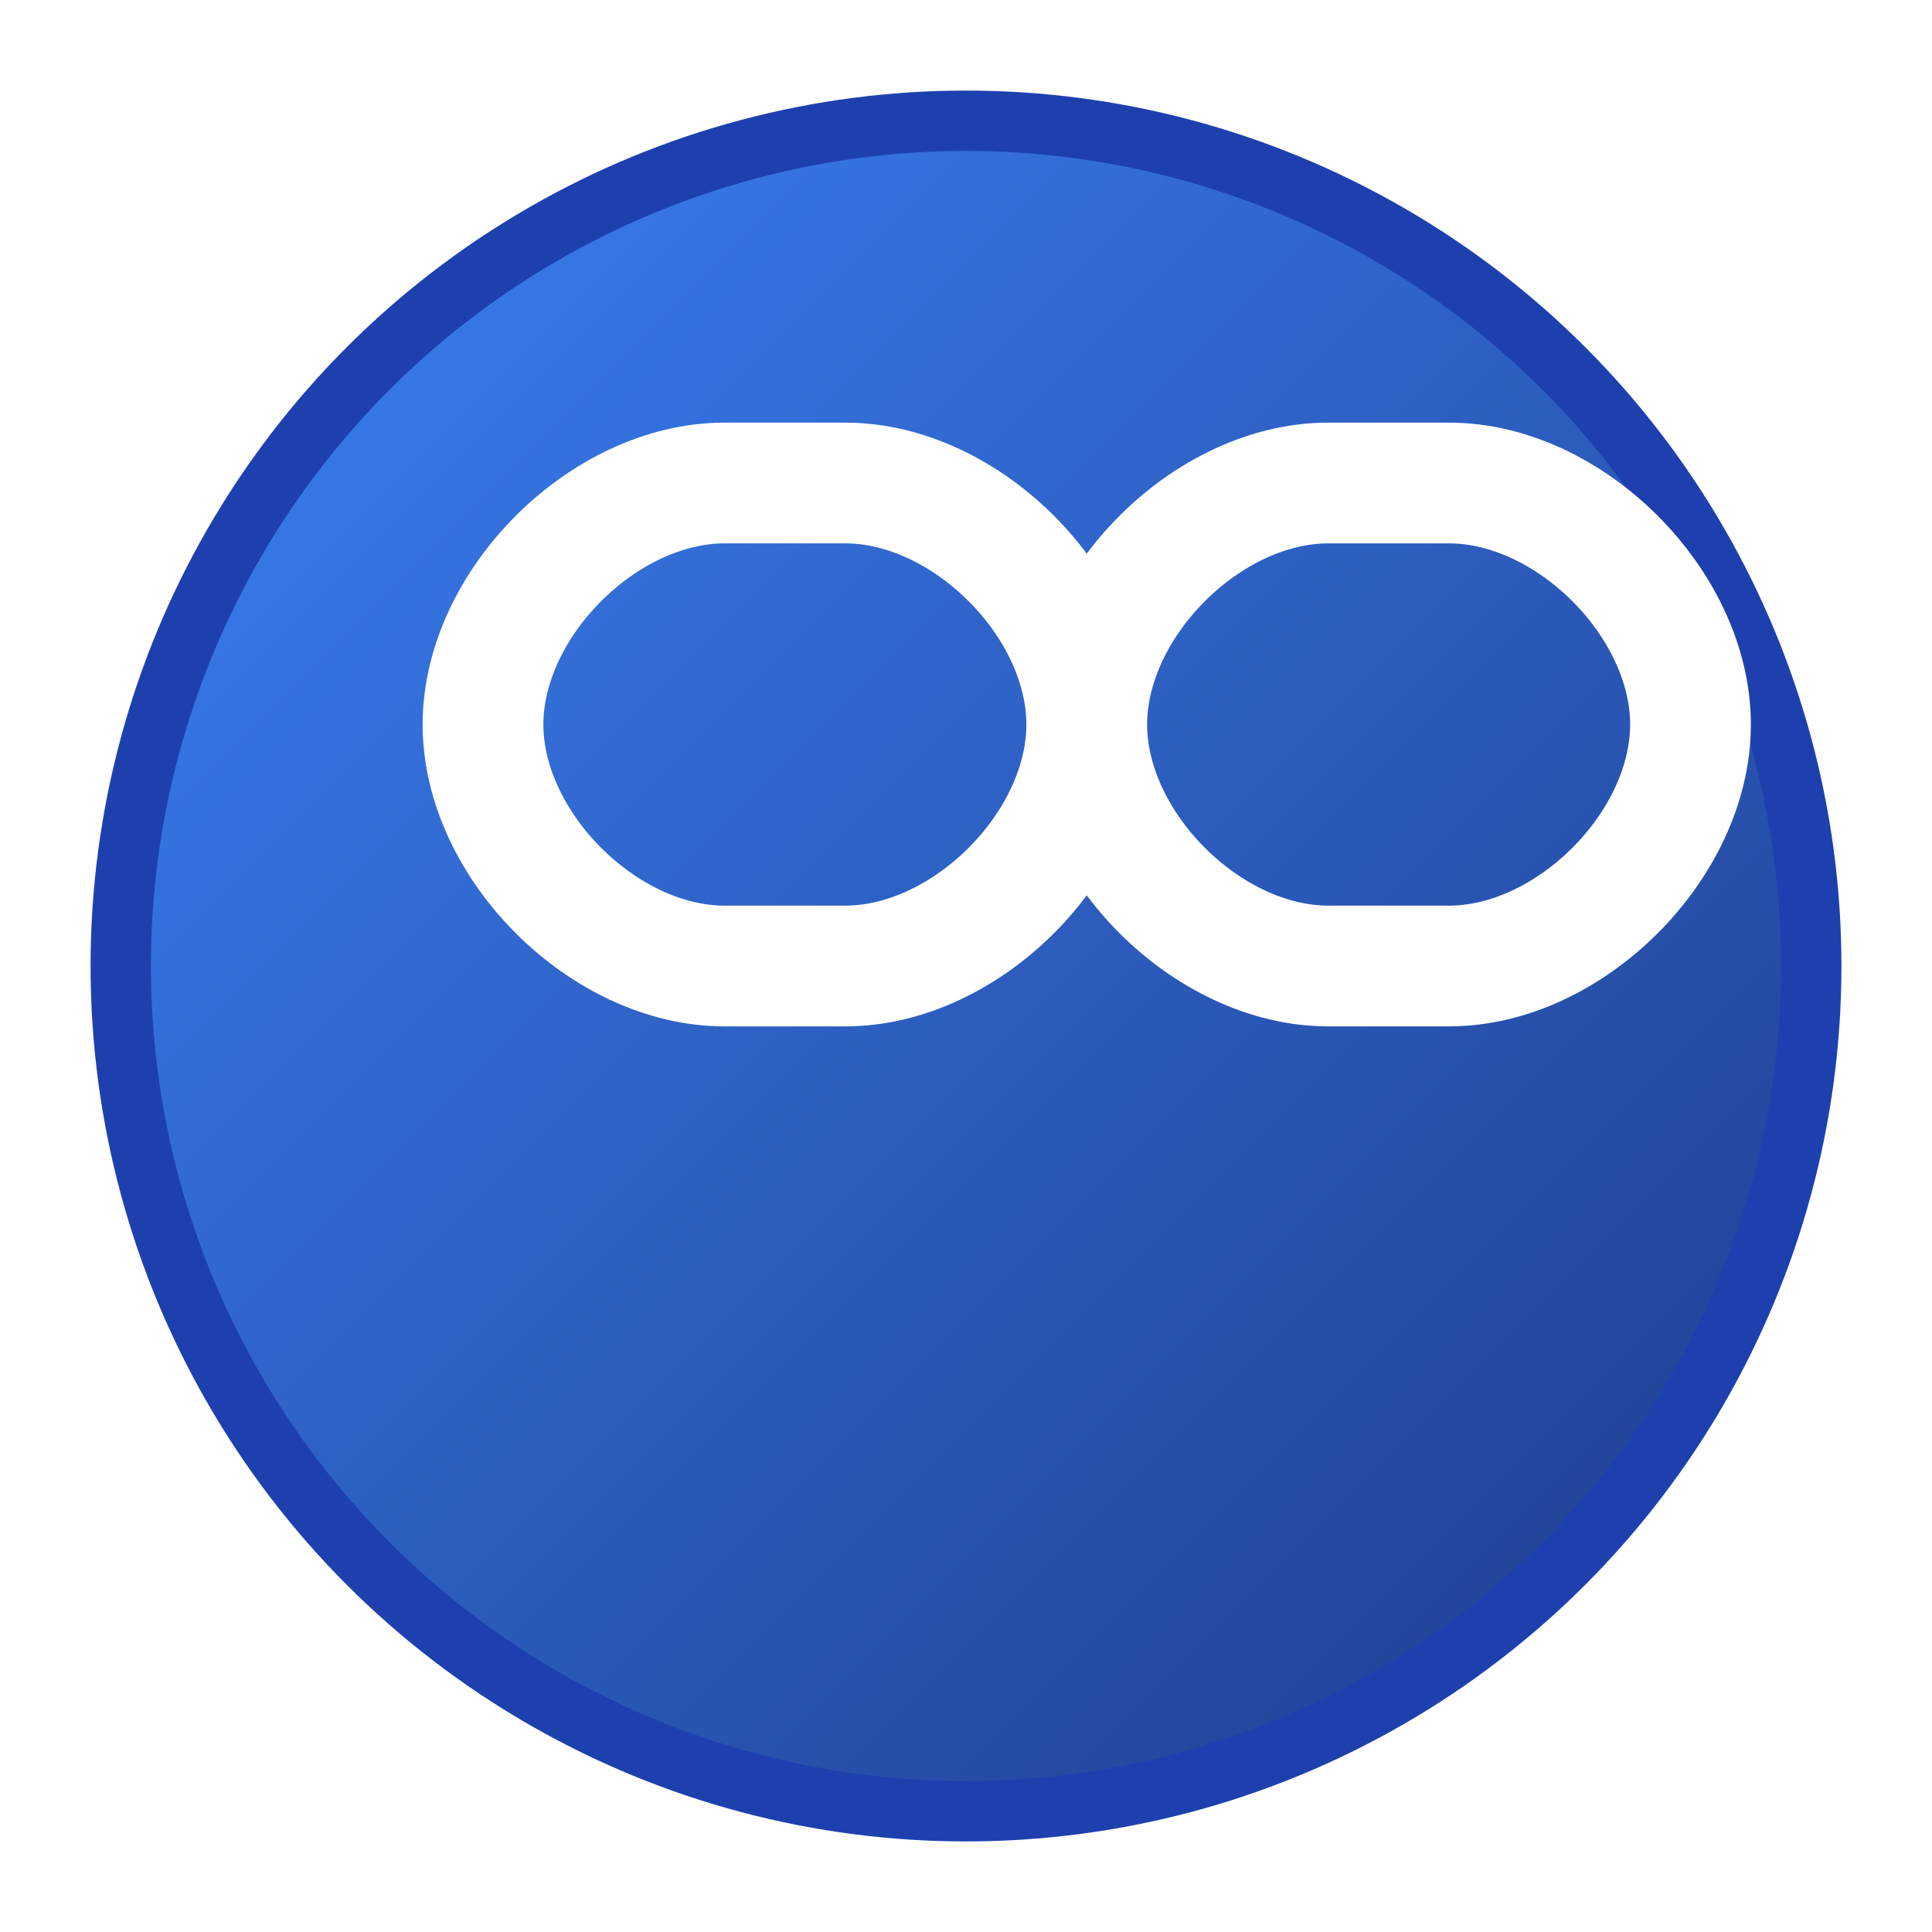 <svg xmlns="http://www.w3.org/2000/svg" width="32" height="32"><defs><linearGradient id="a" x1="0%" x2="100%" y1="0%" y2="100%"><stop offset="0%" style="stop-color:#3b82f6;stop-opacity:1"/><stop offset="100%" style="stop-color:#1e3a8a;stop-opacity:1"/></linearGradient><filter id="b" width="140%" height="140%" x="-20%" y="-20%"><feDropShadow dx=".5" dy=".5" flood-color="#000" flood-opacity=".2" stdDeviation=".5"/></filter></defs><circle cx="16" cy="16" r="14" fill="url(#a)" stroke="#1E40AF"/><path fill="none" stroke="#FFF" stroke-linecap="round" stroke-linejoin="round" stroke-width="2" d="M8 12c0-2 2-4 4-4h2c2 0 4 2 4 4s-2 4-4 4h-2c-2 0-4-2-4-4Zm10 0c0-2 2-4 4-4h2c2 0 4 2 4 4s-2 4-4 4h-2c-2 0-4-2-4-4Z" filter="url(#b)"/></svg>